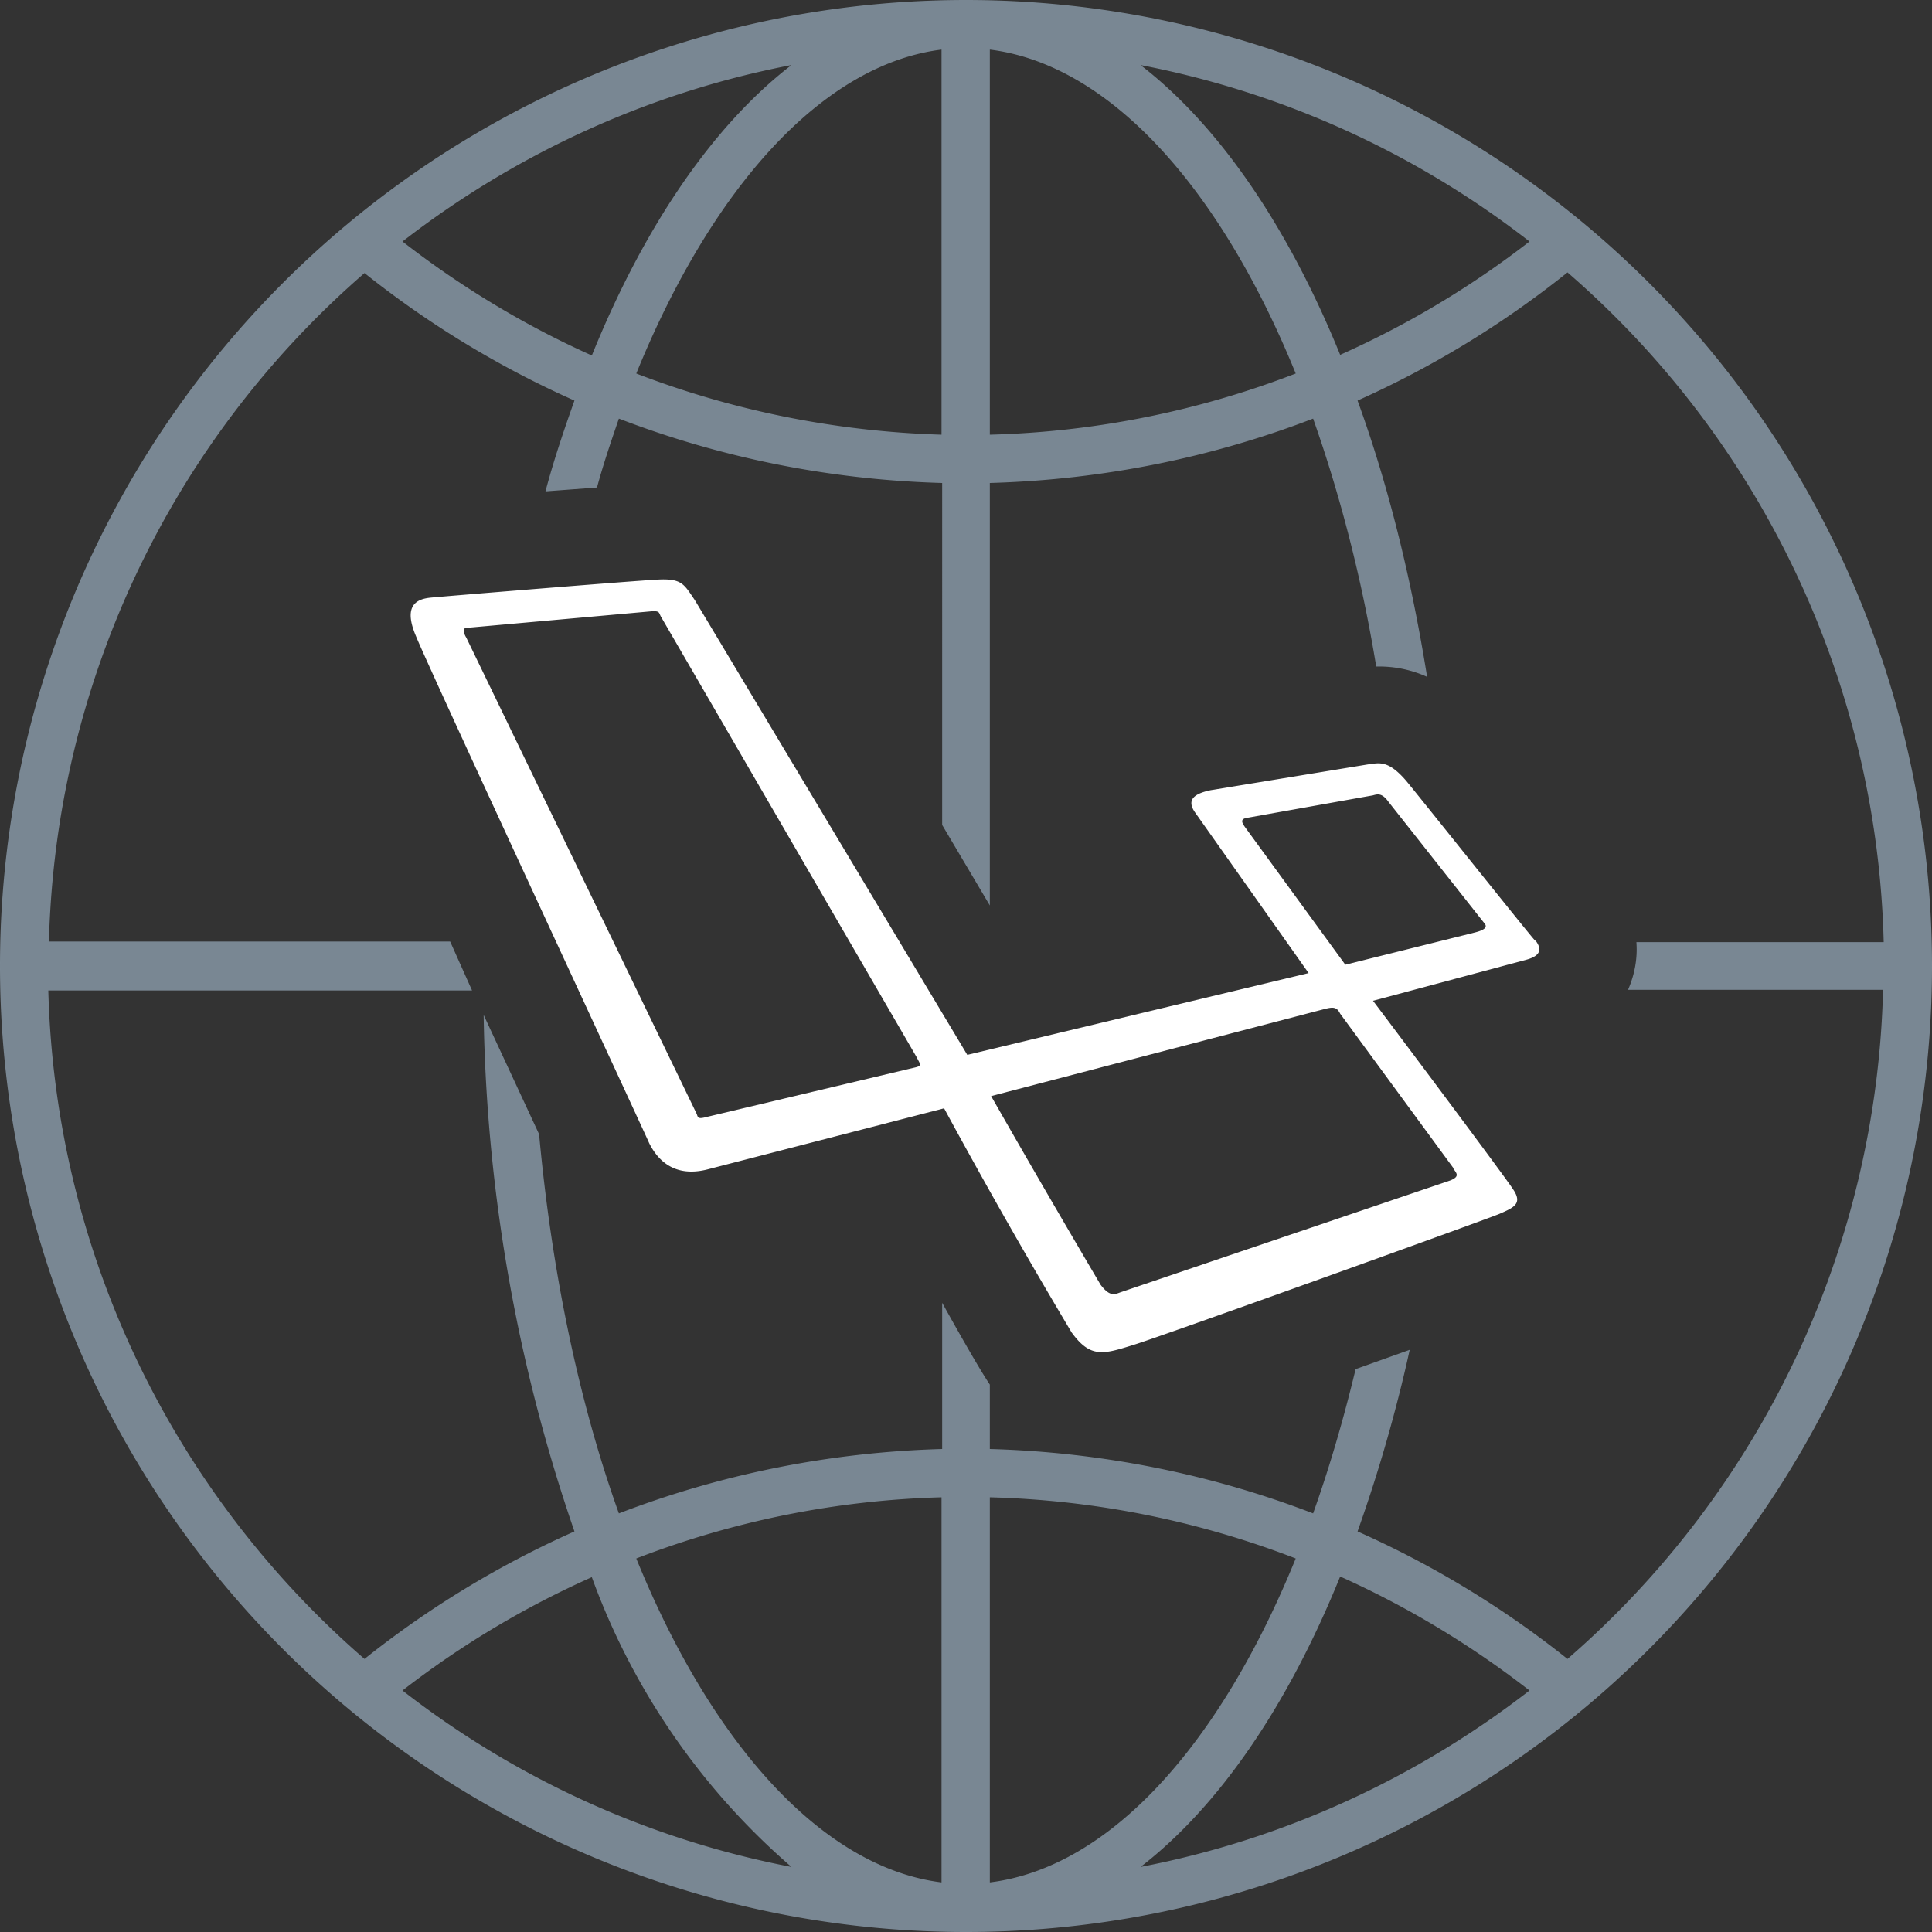 <svg xmlns="http://www.w3.org/2000/svg" viewBox="0 0 30 30" width="30" height="30">
    <rect x="0" y="0" width="30" height="30" fill="#333333" stroke="none"/>
    <g>
        <path fill="#C0DCF5" fill-rule="nonzero" d="M15 30a15 15 0 1 1 0-30 15 15 0 0 1 0 30zM8.37 17.6c.2 2.19.63 4.2 1.24 5.9 1.56-.6 3.25-.95 5.02-1v-2.27c.35.63.6 1.06.74 1.27v1c1.77.05 3.46.4 5.02 1 .25-.7.47-1.45.66-2.24l.84-.3c-.22 1-.5 1.95-.81 2.82a15 15 0 0 1 3.26 1.98 14.22 14.22 0 0 0 4.9-10.39h-3.96c.1-.23.15-.48.13-.74h3.84a14.22 14.22 0 0 0-4.91-10.4 15 15 0 0 1-3.26 1.99c.47 1.29.83 2.73 1.08 4.29a1.8 1.8 0 0 0-.79-.16c-.23-1.4-.57-2.69-.98-3.85-1.56.6-3.25.95-5.02 1v6.56l-.74-1.25V7.5c-1.77-.05-3.46-.4-5.02-1-.12.35-.24.7-.34 1.07l-.8.06c.13-.49.29-.96.45-1.41a15 15 0 0 1-3.26-1.98 14.22 14.22 0 0 0-4.9 10.38h6.23l.34.76H.75c.11 4.14 1.99 7.85 4.91 10.38a15 15 0 0 1 3.26-1.98 25.79 25.79 0 0 1-1.41-8.02l.86 1.85zm1.51 6.6c1.18 2.9 2.9 4.8 4.74 5.03v-5.98a14.2 14.2 0 0 0-4.74.95zm10.24 0a14.2 14.2 0 0 0-4.75-.95v5.98c1.86-.23 3.57-2.13 4.75-5.03zM6.25 26.25a14.19 14.19 0 0 0 6.04 2.74 10.84 10.84 0 0 1-3.1-4.5 14.25 14.25 0 0 0-2.94 1.76zm17.5 0c-.9-.7-1.89-1.3-2.94-1.77-.81 2-1.88 3.57-3.1 4.51 2.24-.43 4.3-1.39 6.04-2.74zM9.88 5.8c1.48.57 3.08.9 4.74.95V.77C12.78 1 11.06 2.9 9.88 5.8zm10.24 0C18.94 2.9 17.22 1 15.37.77v5.98a14.2 14.2 0 0 0 4.75-.95zM6.25 3.75c.9.7 1.89 1.3 2.94 1.77.81-2 1.88-3.57 3.1-4.51-2.24.43-4.3 1.39-6.04 2.74zm17.5 0a14.19 14.19 0 0 0-6.04-2.74c1.22.94 2.29 2.51 3.1 4.5a14.25 14.25 0 0 0 2.94-1.76z" opacity=".5"></path>
        <path fill="#FFFFFF" d="M22.9 14.48l-2.01.5-1.56-2.14c-.04-.06-.08-.12.03-.14l1.96-.35c.07-.02.14-.04.24.1l1.5 1.9c.04.06-.04.1-.16.13m-.33 3.67c.05.07.1.12-.05.18l-5.13 1.74c-.1.04-.17.05-.3-.12a233.1 233.1 0 0 1-1.7-2.93l5.17-1.35c.15-.04.2-.03.25.07l1.76 2.4m-8.38-1.56l-3.2.76c-.15.04-.15.02-.17-.04L7.24 9.9c-.05-.08-.05-.15 0-.15l2.9-.26c.1 0 .09.02.12.08l3.97 6.84c.06.12.1.14-.04.17m9.65-1.97c-.12-.13-1.72-2.14-2-2.48-.29-.34-.43-.28-.6-.26l-2.44.4c-.24.05-.39.14-.24.35l1.76 2.49-5.3 1.27-4.23-7.06c-.17-.25-.2-.34-.58-.32-.39.02-3.32.26-3.52.28-.21.02-.44.11-.23.6.2.5 3.53 7.66 3.62 7.87.1.2.34.55.9.41l3.68-.95a96.52 96.52 0 0 0 1.98 3.48c.29.4.49.34.94.2.35-.1 5.46-1.94 5.7-2.04.23-.1.37-.16.21-.39-.11-.17-1.46-1.98-2.17-2.92l2.39-.64c.21-.06.24-.16.13-.3"></path>
    </g>
</svg>